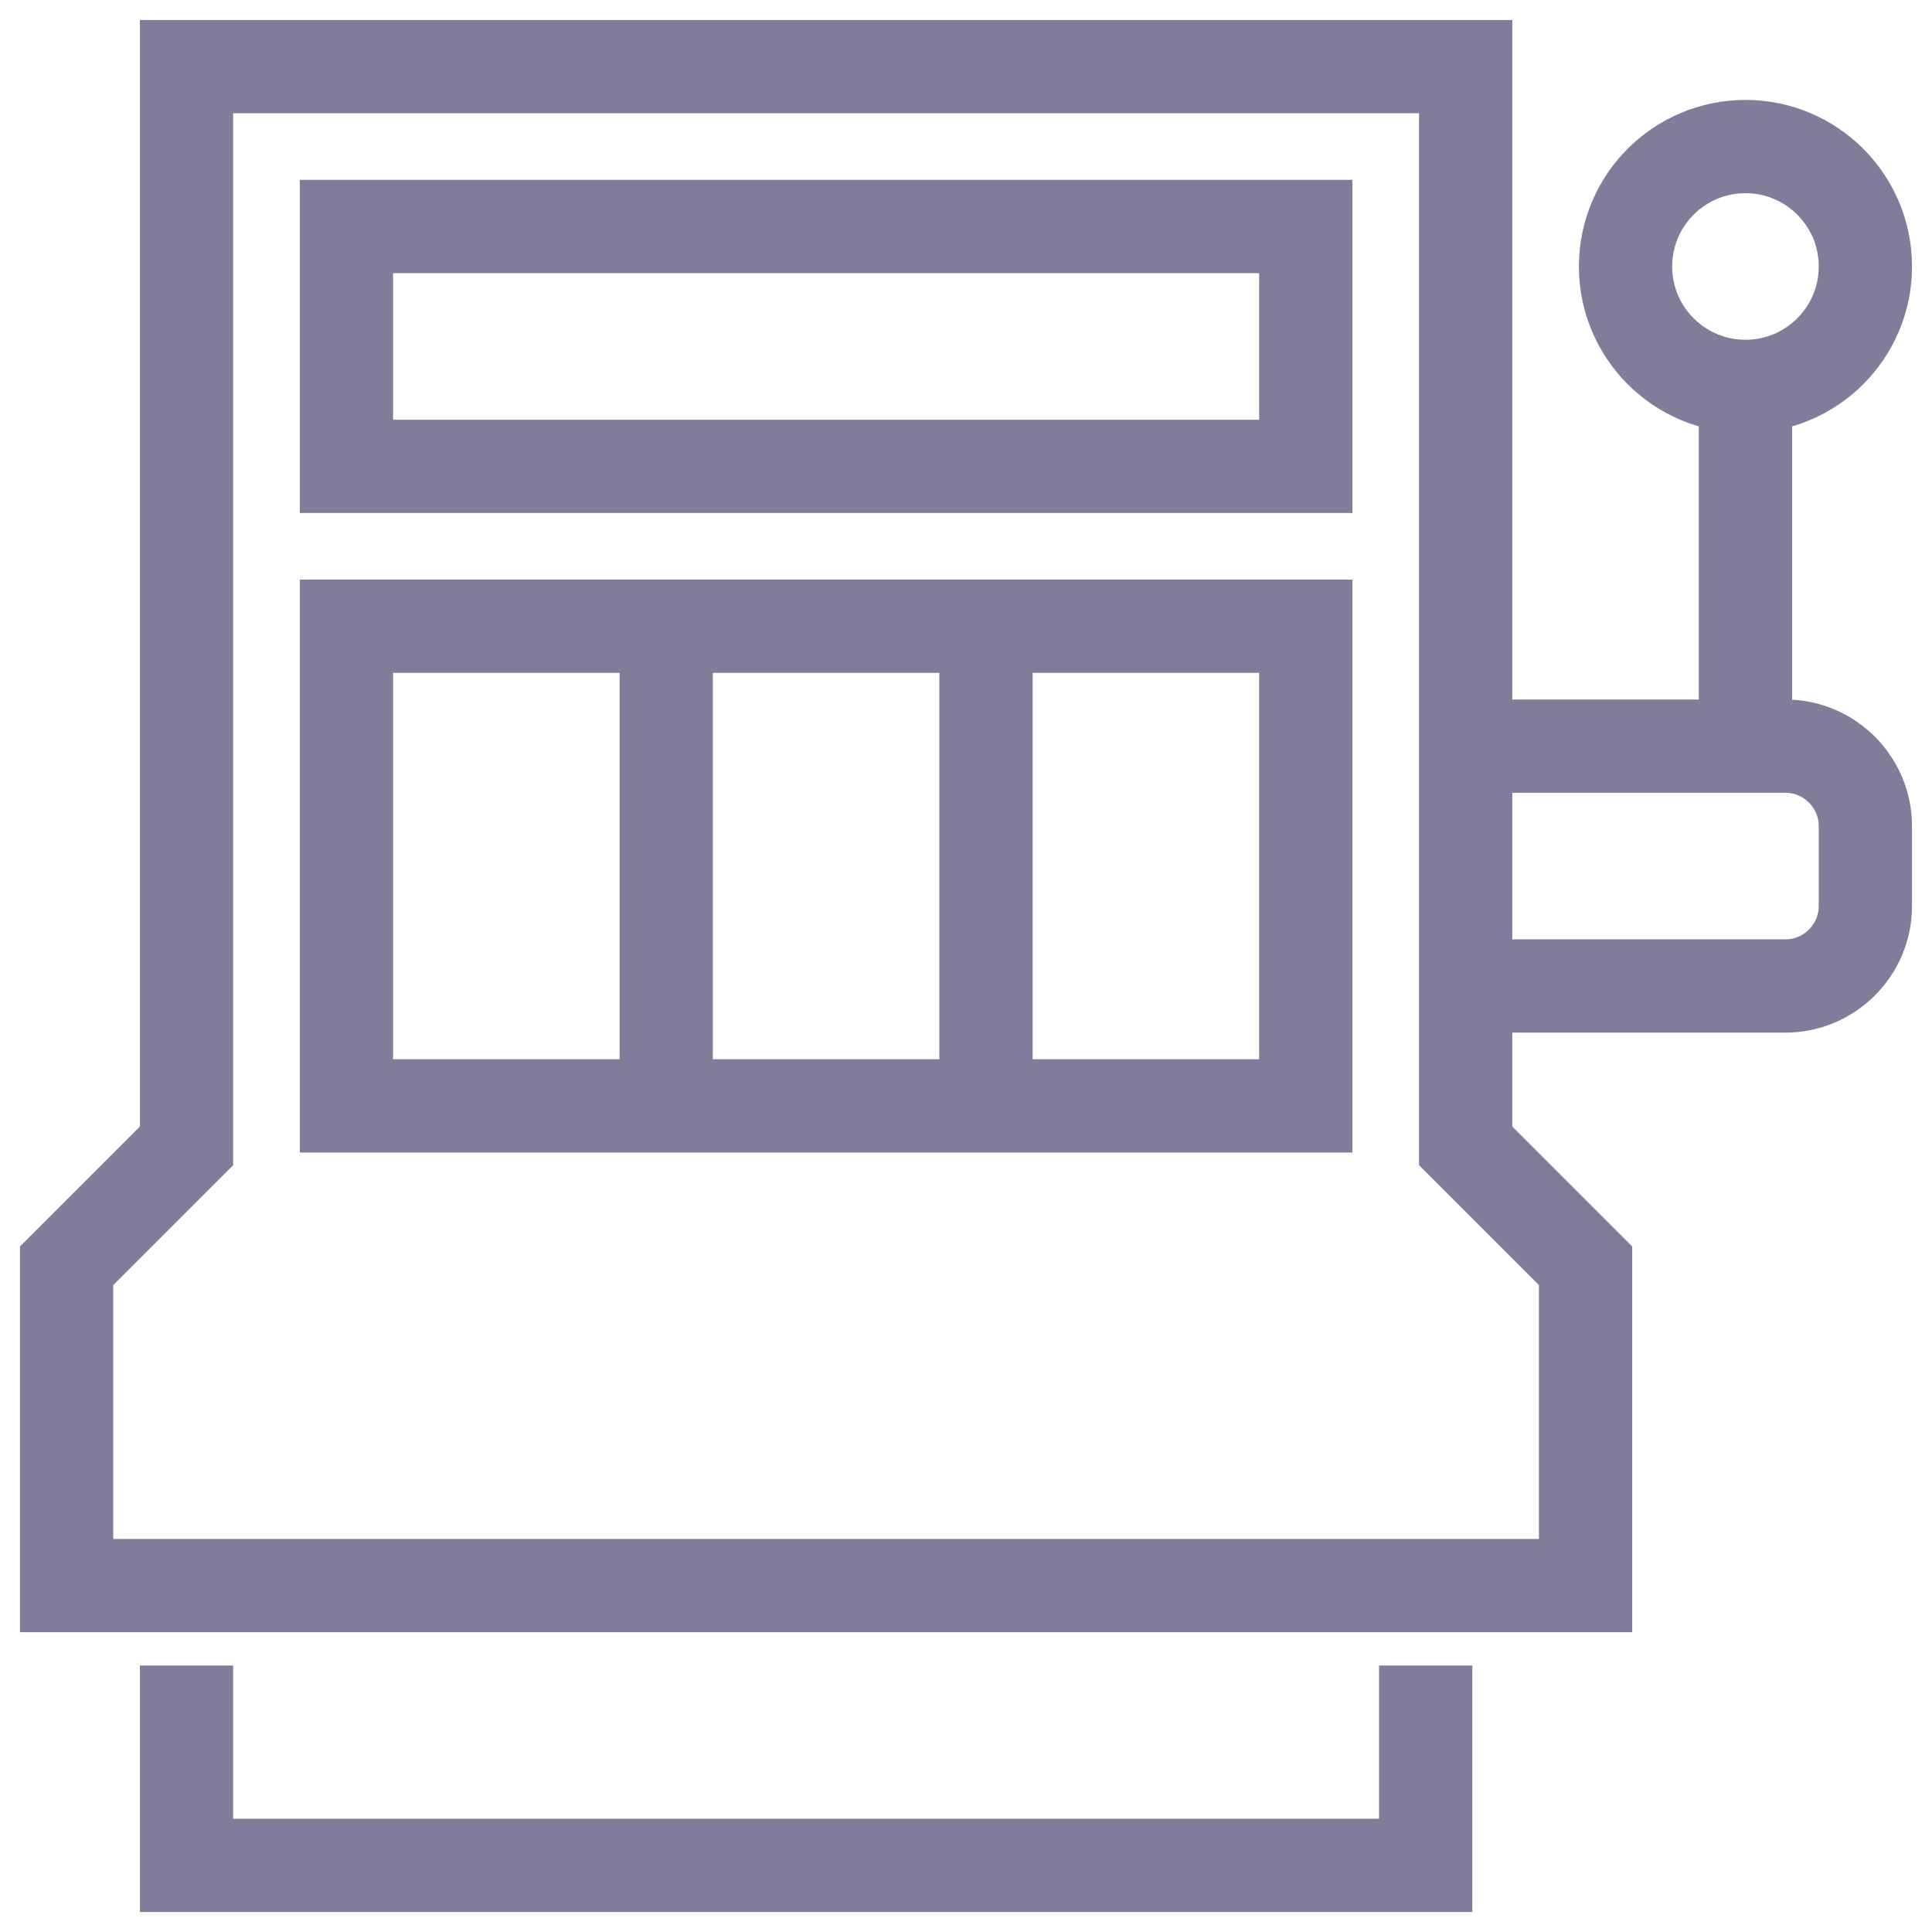 <svg width="29" height="29" viewBox="0 0 29 29" fill="none" xmlns="http://www.w3.org/2000/svg">
<path d="M10 9.4H5.2V16.6H10M10 9.4V16.6M10 9.4H14.8M10 16.6H14.8M14.8 9.4V16.6M14.8 9.4H19.6V16.6H14.8M21.4 25V28H2.8V25M26.2 5.8C27.194 5.8 28 4.994 28 4C28 3.006 27.194 2.2 26.2 2.2C25.206 2.2 24.4 3.006 24.4 4C24.4 4.994 25.206 5.8 26.2 5.8ZM26.2 5.8V11.2M23.8 23.8V19L22 17.2V1H2.8V17.2L1 19V23.8H23.8ZM5.2 3.4H19.6V7H5.2V3.4ZM26.8 14.8H22V11.2H26.8C27.46 11.2 28 11.74 28 12.4V13.6C28 14.26 27.46 14.8 26.8 14.8Z" stroke="#807D9B" stroke-width="1.4" stroke-miterlimit="10"/>
</svg>
